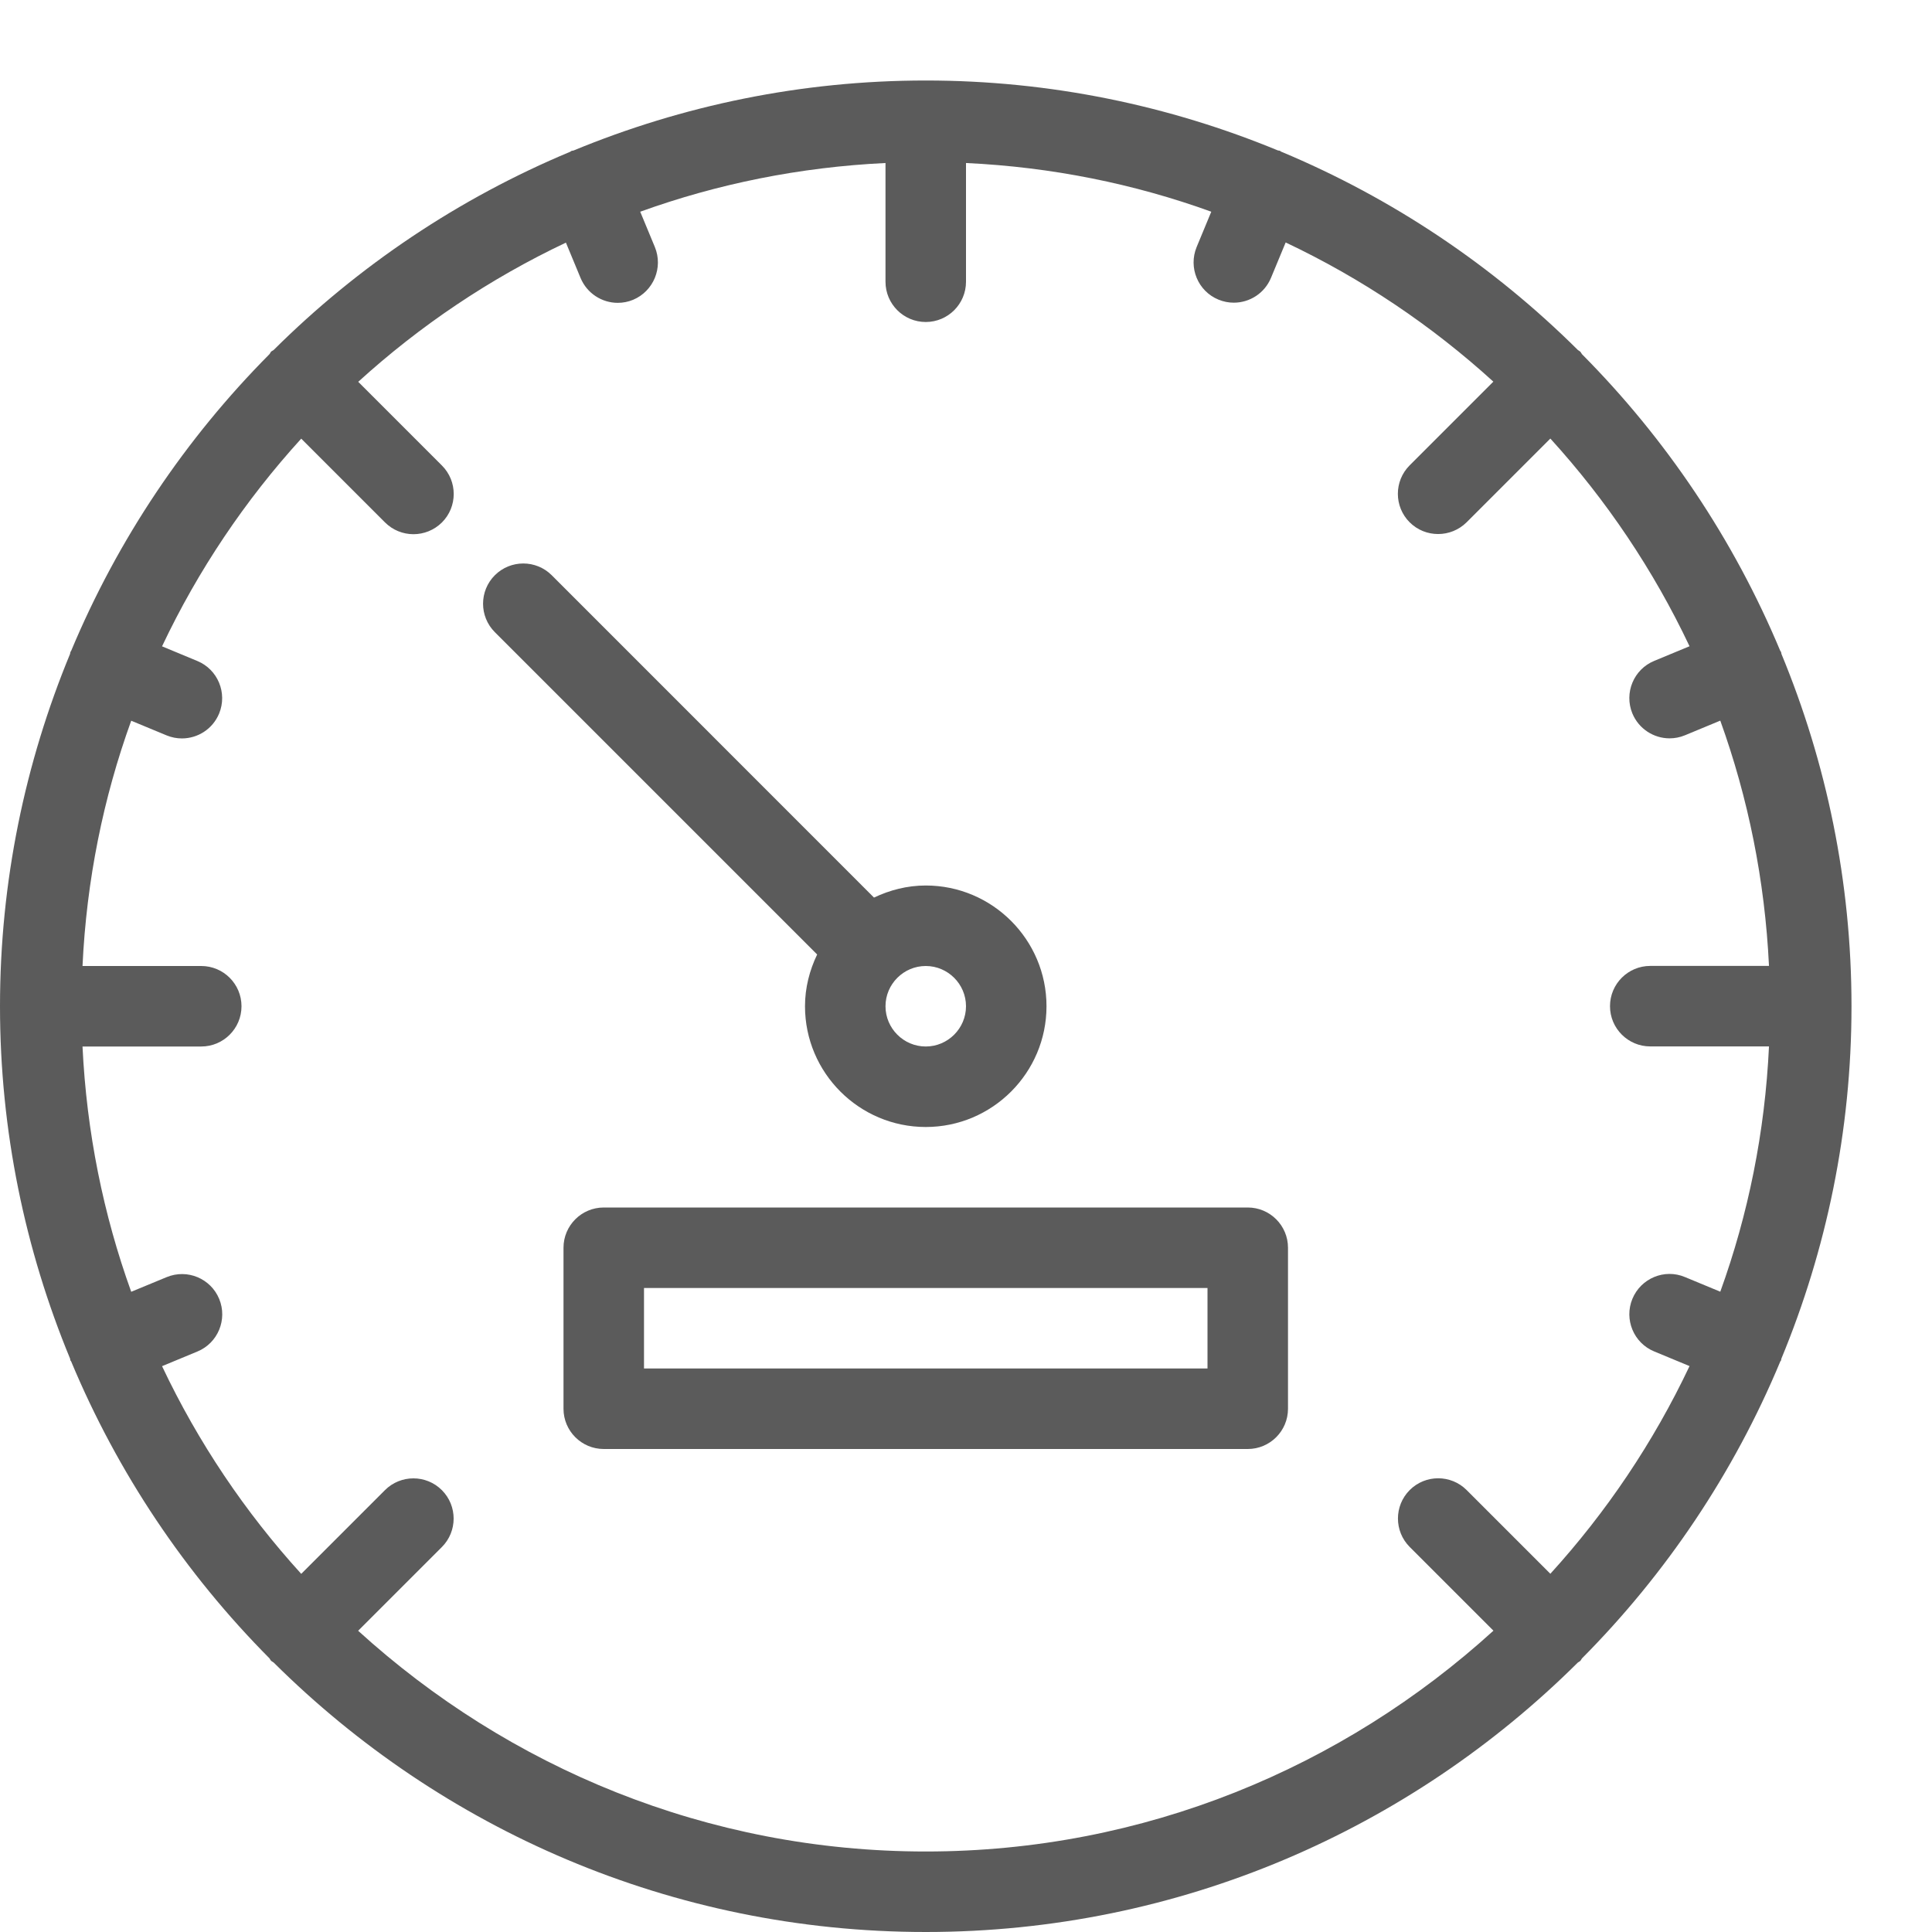 <?xml version="1.0" encoding="utf-8"?>
<!-- Generator: Adobe Illustrator 18.0.0, SVG Export Plug-In . SVG Version: 6.00 Build 0)  -->
<!DOCTYPE svg PUBLIC "-//W3C//DTD SVG 1.1//EN" "http://www.w3.org/Graphics/SVG/1.1/DTD/svg11.dtd">
<svg version="1.1" id="icons" xmlns:x="http://ns.adobe.com/Extensibility/1.0/" xmlns:i="http://ns.adobe.com/AdobeIllustrator/10.0/" xmlns:graph="http://ns.adobe.com/Graphs/1.0/"
	 xmlns="http://www.w3.org/2000/svg" xmlns:xlink="http://www.w3.org/1999/xlink" x="0px" y="0px" viewBox="0 0 24 24"
	 enable-background="new 0 0 24 24" xml:space="preserve">
<path fill="#5B5B5B" d="M22.13,8.124c-0.003-0.008-0.002-0.017-0.005-0.025c-0.002-0.005-0.007-0.009-0.01-0.014
	c-0.579-1.386-1.42-2.635-2.463-3.685c-0.008-0.01-0.012-0.022-0.021-0.031S19.61,4.356,19.6,4.347
	c-1.05-1.043-2.299-1.884-3.685-2.463c-0.005-0.002-0.009-0.007-0.014-0.01c-0.008-0.004-0.017-0.002-0.026-0.005
	C14.526,1.312,13.049,1,11.5,1C9.951,1,8.474,1.312,7.124,1.87C7.116,1.873,7.107,1.871,7.099,1.875
	C7.093,1.877,7.09,1.882,7.084,1.885C5.699,2.463,4.449,3.304,3.4,4.347C3.39,4.356,3.377,4.359,3.368,4.368S3.356,4.39,3.347,4.4
	c-1.043,1.05-1.884,2.299-2.463,3.685C0.882,8.09,0.877,8.093,0.875,8.099C0.872,8.107,0.873,8.116,0.87,8.124
	C0.312,9.474,0,10.951,0,12.5s0.312,3.026,0.87,4.376c0.003,0.008,0.002,0.017,0.005,0.025c0.002,0.004,0.006,0.005,0.008,0.009
	c0.579,1.388,1.42,2.639,2.464,3.69c0.008,0.01,0.012,0.022,0.021,0.031S3.39,20.644,3.4,20.653C5.48,22.72,8.343,24,11.5,24
	s6.02-1.28,8.1-3.347c0.01-0.008,0.022-0.012,0.031-0.021s0.013-0.022,0.021-0.031c1.044-1.051,1.886-2.302,2.464-3.69
	c0.002-0.004,0.006-0.005,0.008-0.009c0.003-0.008,0.002-0.017,0.005-0.025C22.688,15.526,23,14.049,23,12.5
	S22.688,9.474,22.13,8.124z M4.449,20.258l1.04-1.04c0.195-0.195,0.195-0.512,0-0.707s-0.512-0.195-0.707,0l-1.04,1.04
	c-0.697-0.766-1.281-1.633-1.729-2.58l0.439-0.182c0.255-0.105,0.376-0.398,0.271-0.653c-0.105-0.254-0.396-0.377-0.653-0.271
	L1.63,16.047C1.284,15.088,1.076,14.065,1.025,13H2.5C2.776,13,3,12.776,3,12.5S2.776,12,2.5,12H1.025
	c0.05-1.065,0.258-2.088,0.605-3.047l0.439,0.182c0.063,0.026,0.127,0.038,0.191,0.038c0.196,0,0.382-0.116,0.462-0.309
	c0.105-0.255-0.016-0.548-0.271-0.653L2.013,8.029c0.448-0.947,1.032-1.814,1.729-2.58l1.04,1.04
	C4.88,6.587,5.008,6.636,5.136,6.636s0.256-0.049,0.354-0.146c0.195-0.195,0.195-0.512,0-0.707l-1.04-1.04
	c0.766-0.697,1.633-1.281,2.58-1.729l0.182,0.439c0.08,0.192,0.266,0.309,0.462,0.309c0.063,0,0.129-0.012,0.191-0.038
	C8.119,3.617,8.24,3.324,8.135,3.069L7.953,2.63C8.912,2.284,9.935,2.076,11,2.025V3.5C11,3.776,11.224,4,11.5,4S12,3.776,12,3.5
	V2.025c1.065,0.05,2.088,0.258,3.047,0.605l-0.182,0.439c-0.105,0.255,0.016,0.548,0.271,0.653c0.063,0.026,0.127,0.038,0.191,0.038
	c0.196,0,0.382-0.116,0.462-0.309l0.182-0.439c0.947,0.448,1.814,1.032,2.58,1.729l-1.04,1.04c-0.195,0.195-0.195,0.512,0,0.707
	c0.098,0.098,0.226,0.146,0.354,0.146s0.256-0.049,0.354-0.146l1.04-1.04c0.697,0.766,1.281,1.633,1.729,2.58l-0.439,0.182
	c-0.255,0.105-0.376,0.398-0.271,0.653c0.08,0.192,0.266,0.309,0.462,0.309c0.063,0,0.129-0.012,0.191-0.038l0.439-0.182
	c0.346,0.96,0.554,1.982,0.605,3.047H20.5c-0.276,0-0.5,0.224-0.5,0.5s0.224,0.5,0.5,0.5h1.475c-0.05,1.065-0.258,2.088-0.605,3.047
	l-0.439-0.182c-0.254-0.107-0.547,0.015-0.653,0.271c-0.105,0.255,0.016,0.548,0.271,0.653l0.439,0.182
	c-0.448,0.947-1.032,1.814-1.729,2.58l-1.04-1.04c-0.195-0.195-0.512-0.195-0.707,0s-0.195,0.512,0,0.707l1.04,1.04
	C16.685,21.955,14.215,23,11.5,23S6.315,21.955,4.449,20.258z"/>
<path fill="#5B5B5B" d="M10,12.5c0,0.827,0.673,1.5,1.5,1.5s1.5-0.673,1.5-1.5S12.327,11,11.5,11c-0.231,0-0.447,0.057-0.643,0.15
	L6.854,7.146c-0.195-0.195-0.512-0.195-0.707,0s-0.195,0.512,0,0.707l4.004,4.004C10.057,12.053,10,12.269,10,12.5z M12,12.5
	c0,0.275-0.225,0.5-0.5,0.5S11,12.775,11,12.5s0.225-0.5,0.5-0.5S12,12.225,12,12.5z"/>
<path fill="#5B5B5B" d="M15.5,15h-8C7.224,15,7,15.224,7,15.5v2C7,17.776,7.224,18,7.5,18h8c0.276,0,0.5-0.224,0.5-0.5v-2
	C16,15.224,15.776,15,15.5,15z M15,17H8v-1h7V17z"/>
</svg>
